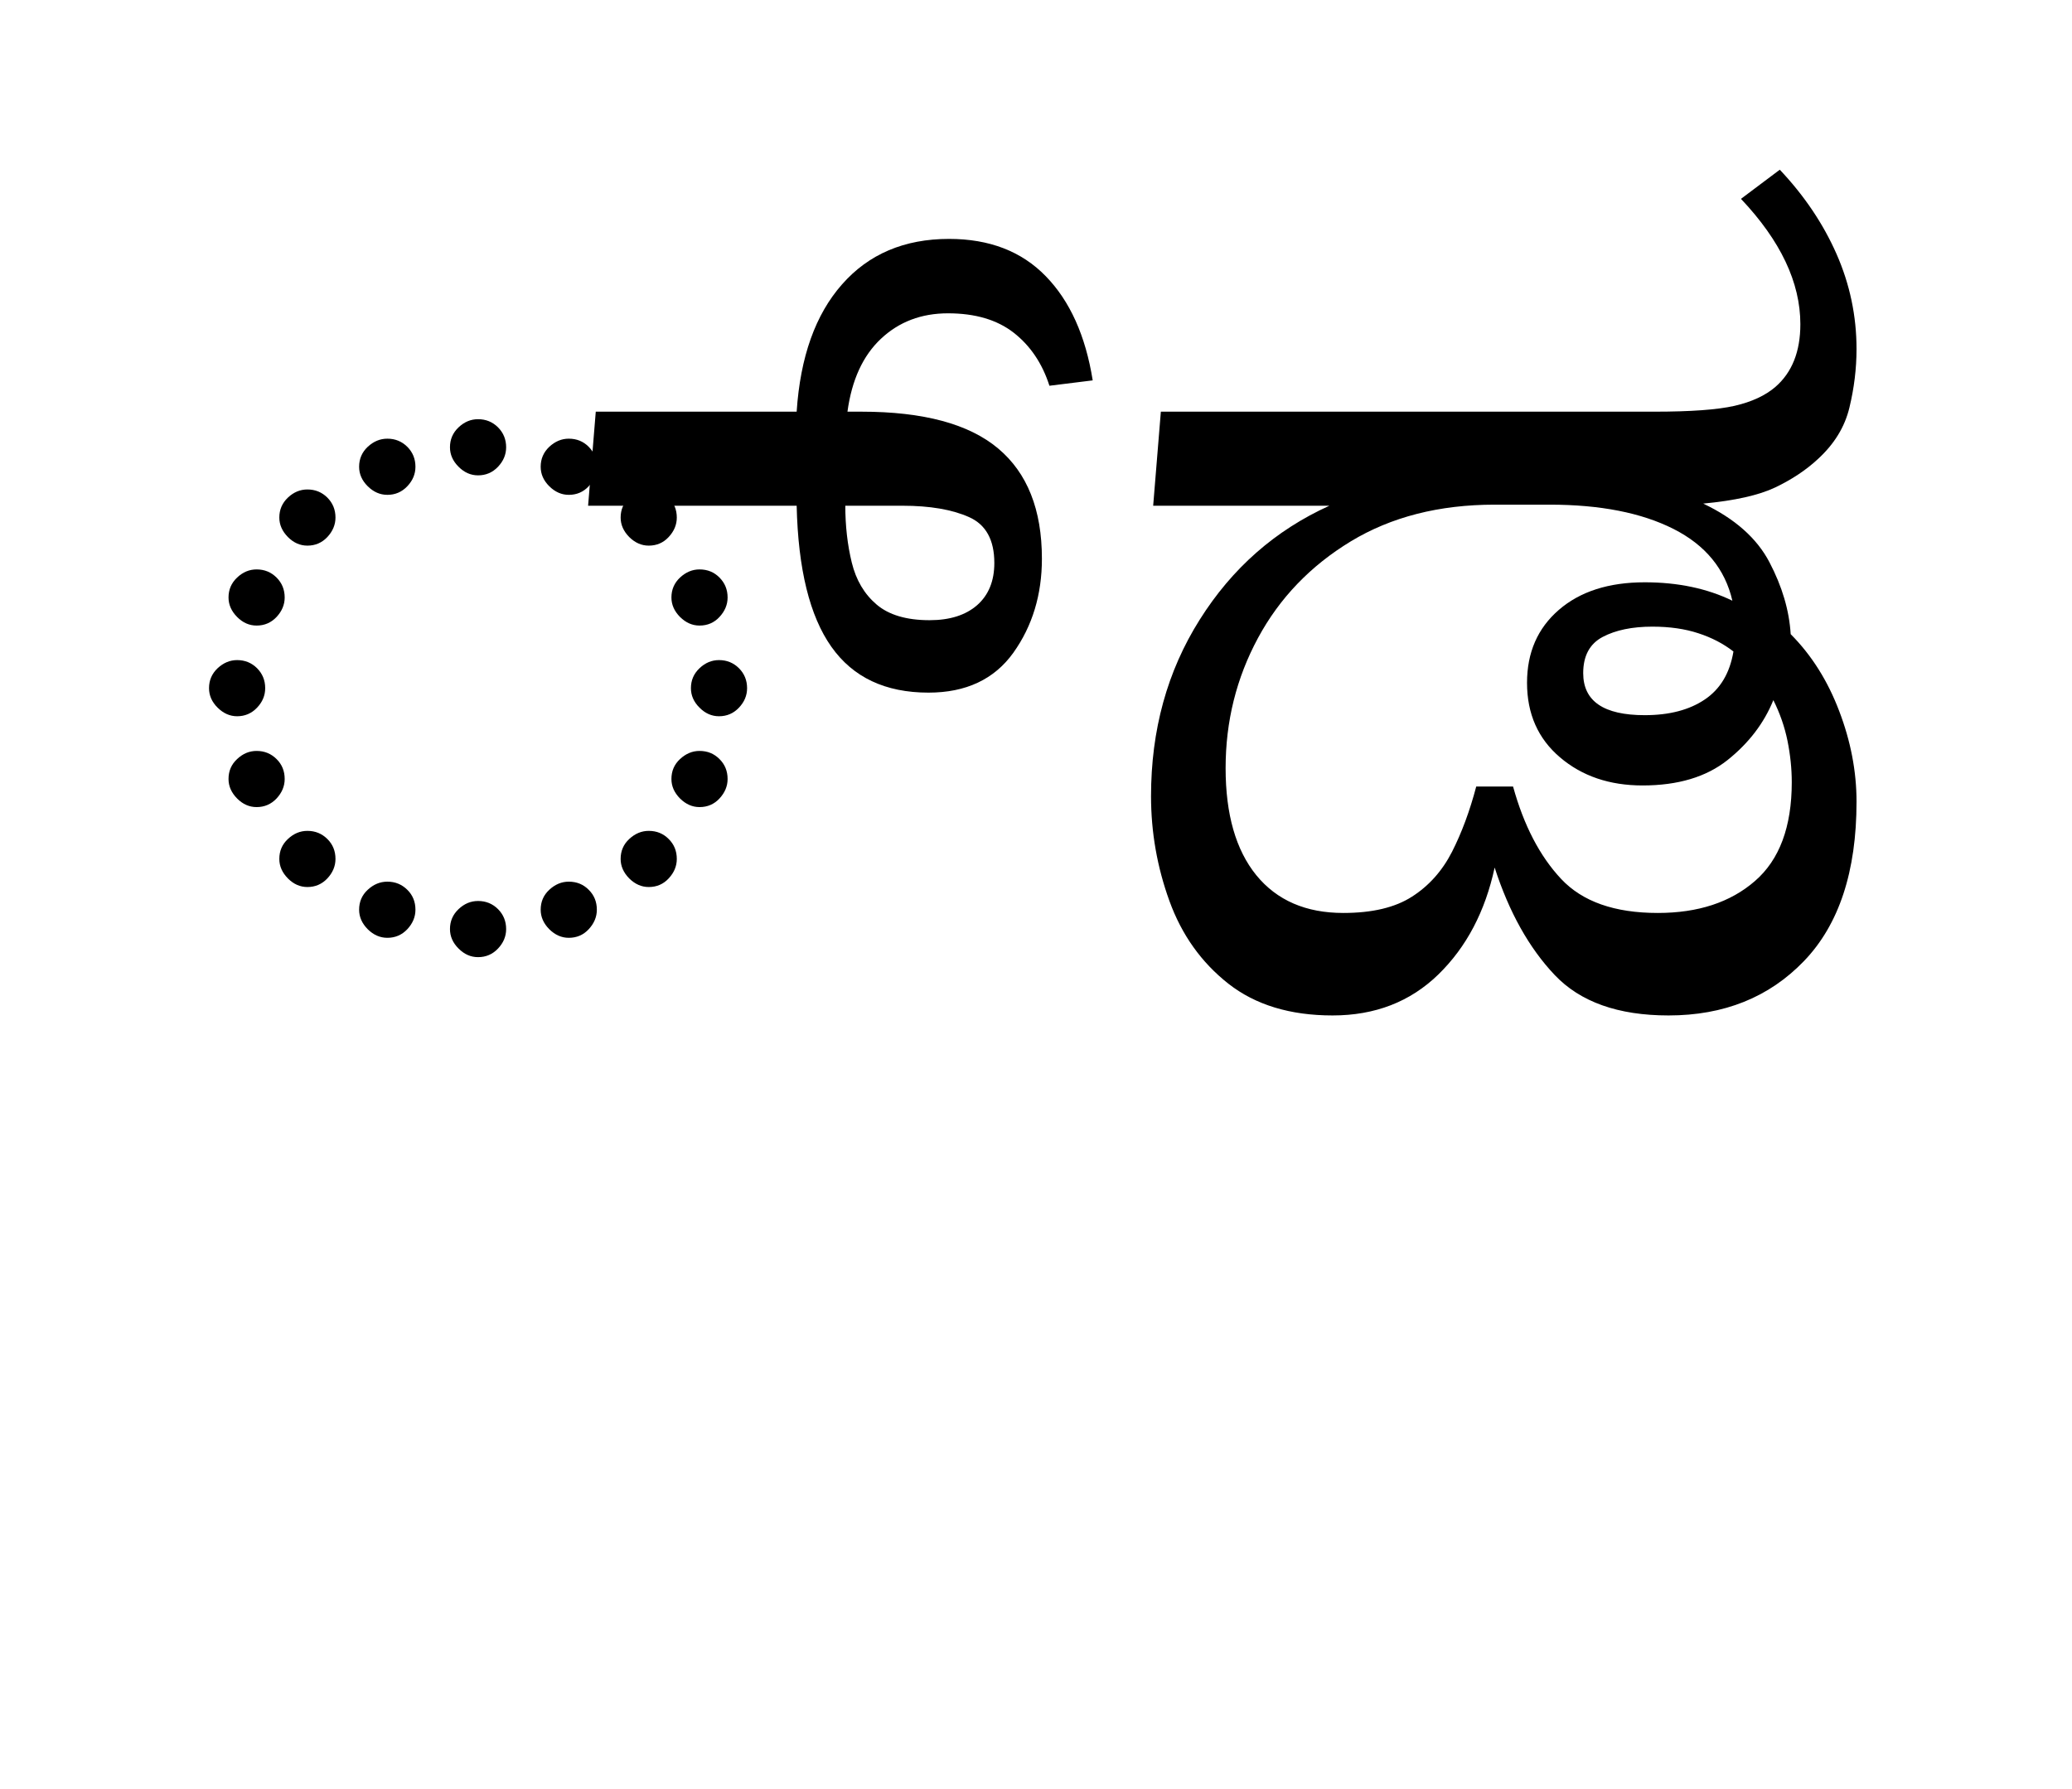 <?xml version="1.0" encoding="UTF-8"?>
<svg xmlns="http://www.w3.org/2000/svg" xmlns:xlink="http://www.w3.org/1999/xlink" width="210.953pt" height="182.188pt" viewBox="0 0 210.953 182.188" version="1.1">
<defs>
<g>
<symbol overflow="visible" id="glyph0-0">
<path style="stroke:none;" d="M 10.453 0 L 10.453 -78.547 L 55.656 -78.547 L 55.656 0 Z M 16.062 -5.609 L 50.047 -5.609 L 50.047 -72.938 L 16.062 -72.938 Z M 16.062 -5.609 "/>
</symbol>
<symbol overflow="visible" id="glyph0-1">
<path style="stroke:none;" d="M 32.672 -53.688 C 31.93 -53.688 31.27 -53.977 30.688 -54.562 C 30.102 -55.145 29.812 -55.805 29.812 -56.547 C 29.812 -57.348 30.102 -58.023 30.688 -58.578 C 31.27 -59.129 31.93 -59.406 32.672 -59.406 C 33.473 -59.406 34.148 -59.129 34.703 -58.578 C 35.254 -58.023 35.531 -57.348 35.531 -56.547 C 35.531 -55.805 35.254 -55.145 34.703 -54.562 C 34.148 -53.977 33.473 -53.688 32.672 -53.688 Z M 41.906 -51.703 C 41.176 -51.703 40.516 -51.992 39.922 -52.578 C 39.336 -53.16 39.047 -53.82 39.047 -54.562 C 39.047 -55.363 39.336 -56.039 39.922 -56.594 C 40.516 -57.145 41.176 -57.422 41.906 -57.422 C 42.719 -57.422 43.395 -57.145 43.938 -56.594 C 44.488 -56.039 44.766 -55.363 44.766 -54.562 C 44.766 -53.82 44.488 -53.16 43.938 -52.578 C 43.395 -51.992 42.719 -51.703 41.906 -51.703 Z M 23.438 -51.703 C 22.695 -51.703 22.031 -51.992 21.438 -52.578 C 20.852 -53.16 20.562 -53.82 20.562 -54.562 C 20.562 -55.363 20.852 -56.039 21.438 -56.594 C 22.031 -57.145 22.695 -57.422 23.438 -57.422 C 24.238 -57.422 24.914 -57.145 25.469 -56.594 C 26.02 -56.039 26.297 -55.363 26.297 -54.562 C 26.297 -53.82 26.02 -53.16 25.469 -52.578 C 24.914 -51.992 24.238 -51.703 23.438 -51.703 Z M 50.047 -46.531 C 49.316 -46.531 48.656 -46.82 48.062 -47.406 C 47.477 -48 47.188 -48.66 47.188 -49.391 C 47.188 -50.191 47.477 -50.867 48.062 -51.422 C 48.656 -51.973 49.316 -52.25 50.047 -52.25 C 50.859 -52.25 51.535 -51.973 52.078 -51.422 C 52.629 -50.867 52.906 -50.191 52.906 -49.391 C 52.906 -48.66 52.629 -48 52.078 -47.406 C 51.535 -46.82 50.859 -46.531 50.047 -46.531 Z M 15.297 -46.531 C 14.555 -46.531 13.895 -46.82 13.312 -47.406 C 12.727 -48 12.438 -48.66 12.438 -49.391 C 12.438 -50.191 12.727 -50.867 13.312 -51.422 C 13.895 -51.973 14.555 -52.25 15.297 -52.25 C 16.098 -52.25 16.773 -51.973 17.328 -51.422 C 17.879 -50.867 18.156 -50.191 18.156 -49.391 C 18.156 -48.66 17.879 -48 17.328 -47.406 C 16.773 -46.82 16.098 -46.531 15.297 -46.531 Z M 55.219 -38.391 C 54.488 -38.391 53.828 -38.68 53.234 -39.266 C 52.648 -39.859 52.359 -40.52 52.359 -41.25 C 52.359 -42.051 52.648 -42.727 53.234 -43.281 C 53.828 -43.832 54.488 -44.109 55.219 -44.109 C 56.031 -44.109 56.707 -43.832 57.25 -43.281 C 57.801 -42.727 58.078 -42.051 58.078 -41.25 C 58.078 -40.52 57.801 -39.859 57.25 -39.266 C 56.707 -38.68 56.031 -38.391 55.219 -38.391 Z M 10.125 -38.391 C 9.383 -38.391 8.723 -38.68 8.141 -39.266 C 7.555 -39.859 7.266 -40.52 7.266 -41.25 C 7.266 -42.051 7.555 -42.727 8.141 -43.281 C 8.723 -43.832 9.383 -44.109 10.125 -44.109 C 10.926 -44.109 11.602 -43.832 12.156 -43.281 C 12.707 -42.727 12.984 -42.051 12.984 -41.25 C 12.984 -40.52 12.707 -39.859 12.156 -39.266 C 11.602 -38.68 10.926 -38.391 10.125 -38.391 Z M 57.203 -29.156 C 56.461 -29.156 55.801 -29.445 55.219 -30.031 C 54.633 -30.613 54.344 -31.273 54.344 -32.016 C 54.344 -32.816 54.633 -33.492 55.219 -34.047 C 55.801 -34.598 56.461 -34.875 57.203 -34.875 C 58.004 -34.875 58.68 -34.598 59.234 -34.047 C 59.785 -33.492 60.062 -32.816 60.062 -32.016 C 60.062 -31.273 59.785 -30.613 59.234 -30.031 C 58.68 -29.445 58.004 -29.156 57.203 -29.156 Z M 8.141 -29.156 C 7.41 -29.156 6.75 -29.445 6.156 -30.031 C 5.57 -30.613 5.281 -31.273 5.281 -32.016 C 5.281 -32.816 5.57 -33.492 6.156 -34.047 C 6.75 -34.598 7.41 -34.875 8.141 -34.875 C 8.941 -34.875 9.617 -34.598 10.172 -34.047 C 10.723 -33.492 11 -32.816 11 -32.016 C 11 -31.273 10.723 -30.613 10.172 -30.031 C 9.617 -29.445 8.941 -29.156 8.141 -29.156 Z M 55.219 -19.906 C 54.488 -19.906 53.828 -20.195 53.234 -20.781 C 52.648 -21.375 52.359 -22.035 52.359 -22.766 C 52.359 -23.578 52.648 -24.254 53.234 -24.797 C 53.828 -25.348 54.488 -25.625 55.219 -25.625 C 56.031 -25.625 56.707 -25.348 57.25 -24.797 C 57.801 -24.254 58.078 -23.578 58.078 -22.766 C 58.078 -22.035 57.801 -21.375 57.25 -20.781 C 56.707 -20.195 56.031 -19.906 55.219 -19.906 Z M 10.125 -19.906 C 9.383 -19.906 8.723 -20.195 8.141 -20.781 C 7.555 -21.375 7.266 -22.035 7.266 -22.766 C 7.266 -23.578 7.555 -24.254 8.141 -24.797 C 8.723 -25.348 9.383 -25.625 10.125 -25.625 C 10.926 -25.625 11.602 -25.348 12.156 -24.797 C 12.707 -24.254 12.984 -23.578 12.984 -22.766 C 12.984 -22.035 12.707 -21.375 12.156 -20.781 C 11.602 -20.195 10.926 -19.906 10.125 -19.906 Z M 50.047 -11.766 C 49.316 -11.766 48.656 -12.055 48.062 -12.641 C 47.477 -13.234 47.188 -13.895 47.188 -14.625 C 47.188 -15.438 47.477 -16.113 48.062 -16.656 C 48.656 -17.207 49.316 -17.484 50.047 -17.484 C 50.859 -17.484 51.535 -17.207 52.078 -16.656 C 52.629 -16.113 52.906 -15.438 52.906 -14.625 C 52.906 -13.895 52.629 -13.234 52.078 -12.641 C 51.535 -12.055 50.859 -11.766 50.047 -11.766 Z M 15.297 -11.766 C 14.555 -11.766 13.895 -12.055 13.312 -12.641 C 12.727 -13.234 12.438 -13.895 12.438 -14.625 C 12.438 -15.438 12.727 -16.113 13.312 -16.656 C 13.895 -17.207 14.555 -17.484 15.297 -17.484 C 16.098 -17.484 16.773 -17.207 17.328 -16.656 C 17.879 -16.113 18.156 -15.438 18.156 -14.625 C 18.156 -13.895 17.879 -13.234 17.328 -12.641 C 16.773 -12.055 16.098 -11.766 15.297 -11.766 Z M 41.906 -6.594 C 41.176 -6.594 40.516 -6.883 39.922 -7.469 C 39.336 -8.062 39.047 -8.723 39.047 -9.453 C 39.047 -10.266 39.336 -10.941 39.922 -11.484 C 40.516 -12.035 41.176 -12.312 41.906 -12.312 C 42.719 -12.312 43.395 -12.035 43.938 -11.484 C 44.488 -10.941 44.766 -10.266 44.766 -9.453 C 44.766 -8.723 44.488 -8.062 43.938 -7.469 C 43.395 -6.883 42.719 -6.594 41.906 -6.594 Z M 23.438 -6.594 C 22.695 -6.594 22.031 -6.883 21.438 -7.469 C 20.852 -8.062 20.562 -8.723 20.562 -9.453 C 20.562 -10.266 20.852 -10.941 21.438 -11.484 C 22.031 -12.035 22.695 -12.312 23.438 -12.312 C 24.238 -12.312 24.914 -12.035 25.469 -11.484 C 26.02 -10.941 26.297 -10.266 26.297 -9.453 C 26.297 -8.723 26.02 -8.062 25.469 -7.469 C 24.914 -6.883 24.238 -6.594 23.438 -6.594 Z M 32.672 -4.625 C 31.93 -4.625 31.27 -4.914 30.688 -5.5 C 30.102 -6.082 29.812 -6.742 29.812 -7.484 C 29.812 -8.285 30.102 -8.961 30.688 -9.516 C 31.27 -10.066 31.93 -10.344 32.672 -10.344 C 33.473 -10.344 34.148 -10.066 34.703 -9.516 C 35.254 -8.961 35.531 -8.285 35.531 -7.484 C 35.531 -6.742 35.254 -6.082 34.703 -5.5 C 34.148 -4.914 33.473 -4.625 32.672 -4.625 Z M 32.672 -4.625 "/>
</symbol>
<symbol overflow="visible" id="glyph0-2">
<path style="stroke:none;" d="M -16.719 -31.562 C -21.113 -31.562 -24.41 -33.117 -26.609 -36.234 C -28.816 -39.359 -29.992 -44.145 -30.141 -50.594 L -51.375 -50.594 L -50.594 -60.172 L -30.141 -60.172 C -29.773 -65.742 -28.234 -70.066 -25.516 -73.141 C -22.805 -76.223 -19.176 -77.766 -14.625 -77.766 C -10.52 -77.766 -7.238 -76.5 -4.781 -73.969 C -2.32 -71.445 -0.727 -67.91 0 -63.359 L -4.406 -62.812 C -5.133 -65.082 -6.344 -66.879 -8.031 -68.203 C -9.719 -69.523 -11.953 -70.188 -14.734 -70.188 C -17.453 -70.188 -19.727 -69.32 -21.562 -67.594 C -23.395 -65.875 -24.531 -63.398 -24.969 -60.172 L -23.547 -60.172 C -17.234 -60.172 -12.594 -58.922 -9.625 -56.422 C -6.656 -53.93 -5.172 -50.191 -5.172 -45.203 C -5.172 -41.535 -6.141 -38.344 -8.078 -35.625 C -10.023 -32.914 -12.906 -31.562 -16.719 -31.562 Z M -19.359 -50.594 L -25.188 -50.594 C -25.188 -48.539 -24.969 -46.613 -24.531 -44.812 C -24.094 -43.02 -23.25 -41.594 -22 -40.531 C -20.75 -39.469 -18.953 -38.938 -16.609 -38.938 C -14.555 -38.938 -12.941 -39.445 -11.766 -40.469 C -10.598 -41.5 -10.016 -42.93 -10.016 -44.766 C -10.016 -47.117 -10.875 -48.676 -12.594 -49.438 C -14.32 -50.207 -16.578 -50.594 -19.359 -50.594 Z M -19.359 -50.594 "/>
</symbol>
<symbol overflow="visible" id="glyph0-3">
<path style="stroke:none;" d="M 24.422 1.312 C 20.098 1.312 16.562 0.234 13.812 -1.922 C 11.062 -4.086 9.062 -6.895 7.812 -10.344 C 6.562 -13.789 5.938 -17.348 5.938 -21.016 C 5.938 -27.754 7.586 -33.742 10.891 -38.984 C 14.191 -44.234 18.594 -48.102 24.094 -50.594 L 6.156 -50.594 L 6.938 -60.172 L 57.203 -60.172 C 60.867 -60.172 63.582 -60.367 65.344 -60.766 C 67.102 -61.172 68.492 -61.816 69.516 -62.703 C 71.203 -64.172 72.047 -66.297 72.047 -69.078 C 72.047 -73.328 70.031 -77.582 66 -81.844 L 69.953 -84.812 C 72.453 -82.164 74.379 -79.301 75.734 -76.219 C 77.086 -73.145 77.766 -69.922 77.766 -66.547 C 77.766 -64.566 77.523 -62.586 77.047 -60.609 C 76.578 -58.629 75.5 -56.867 73.812 -55.328 C 72.633 -54.234 71.203 -53.281 69.516 -52.469 C 67.828 -51.664 65.375 -51.113 62.156 -50.812 C 65.375 -49.281 67.625 -47.285 68.906 -44.828 C 70.195 -42.367 70.914 -39.93 71.062 -37.516 C 73.188 -35.379 74.832 -32.77 76 -29.688 C 77.176 -26.613 77.766 -23.535 77.766 -20.453 C 77.766 -13.348 75.984 -7.941 72.422 -4.234 C 68.867 -0.535 64.27 1.312 58.625 1.312 C 53.5 1.312 49.633 -0.062 47.031 -2.812 C 44.426 -5.562 42.391 -9.207 40.922 -13.75 C 39.961 -9.281 38.051 -5.648 35.188 -2.859 C 32.332 -0.078 28.742 1.312 24.422 1.312 Z M 25.516 -9.125 C 28.453 -9.125 30.781 -9.676 32.5 -10.781 C 34.227 -11.883 35.586 -13.406 36.578 -15.344 C 37.566 -17.289 38.391 -19.508 39.047 -22 L 42.797 -22 C 43.891 -18.039 45.52 -14.906 47.688 -12.594 C 49.852 -10.281 53.133 -9.125 57.531 -9.125 C 61.633 -9.125 64.93 -10.207 67.422 -12.375 C 69.922 -14.539 71.172 -17.895 71.172 -22.438 C 71.172 -23.832 71.023 -25.242 70.734 -26.672 C 70.441 -28.098 69.961 -29.473 69.297 -30.797 C 68.348 -28.453 66.789 -26.414 64.625 -24.688 C 62.457 -22.969 59.578 -22.109 55.984 -22.109 C 52.617 -22.109 49.816 -23.062 47.578 -24.969 C 45.336 -26.875 44.219 -29.406 44.219 -32.562 C 44.219 -35.645 45.297 -38.117 47.453 -39.984 C 49.617 -41.859 52.535 -42.797 56.203 -42.797 C 59.578 -42.797 62.551 -42.172 65.125 -40.922 C 64.383 -44.148 62.383 -46.586 59.125 -48.234 C 55.863 -49.879 51.664 -50.703 46.531 -50.703 L 40.922 -50.703 C 35.273 -50.703 30.395 -49.457 26.281 -46.969 C 22.176 -44.477 19.023 -41.195 16.828 -37.125 C 14.629 -33.051 13.531 -28.633 13.531 -23.875 C 13.531 -19.176 14.57 -15.539 16.656 -12.969 C 18.75 -10.406 21.703 -9.125 25.516 -9.125 Z M 49.938 -33.547 C 49.938 -30.691 52.023 -29.266 56.203 -29.266 C 58.703 -29.266 60.738 -29.797 62.312 -30.859 C 63.895 -31.922 64.867 -33.551 65.234 -35.75 C 64.203 -36.551 63.008 -37.172 61.656 -37.609 C 60.301 -38.055 58.742 -38.281 56.984 -38.281 C 54.93 -38.281 53.242 -37.93 51.922 -37.234 C 50.598 -36.535 49.938 -35.305 49.938 -33.547 Z M 49.938 -33.547 "/>
</symbol>
</g>
</defs>
<g id="surface1">
<g style="fill:rgb(0%,0%,0%);fill-opacity:1;">
  <use xlink:href="#glyph0-1" x="16" y="102.094"/>
  <use xlink:href="#glyph0-2" x="111.25" y="102.094"/>
  <use xlink:href="#glyph0-3" x="111.25" y="102.094"/>
</g>
</g>
</svg>
